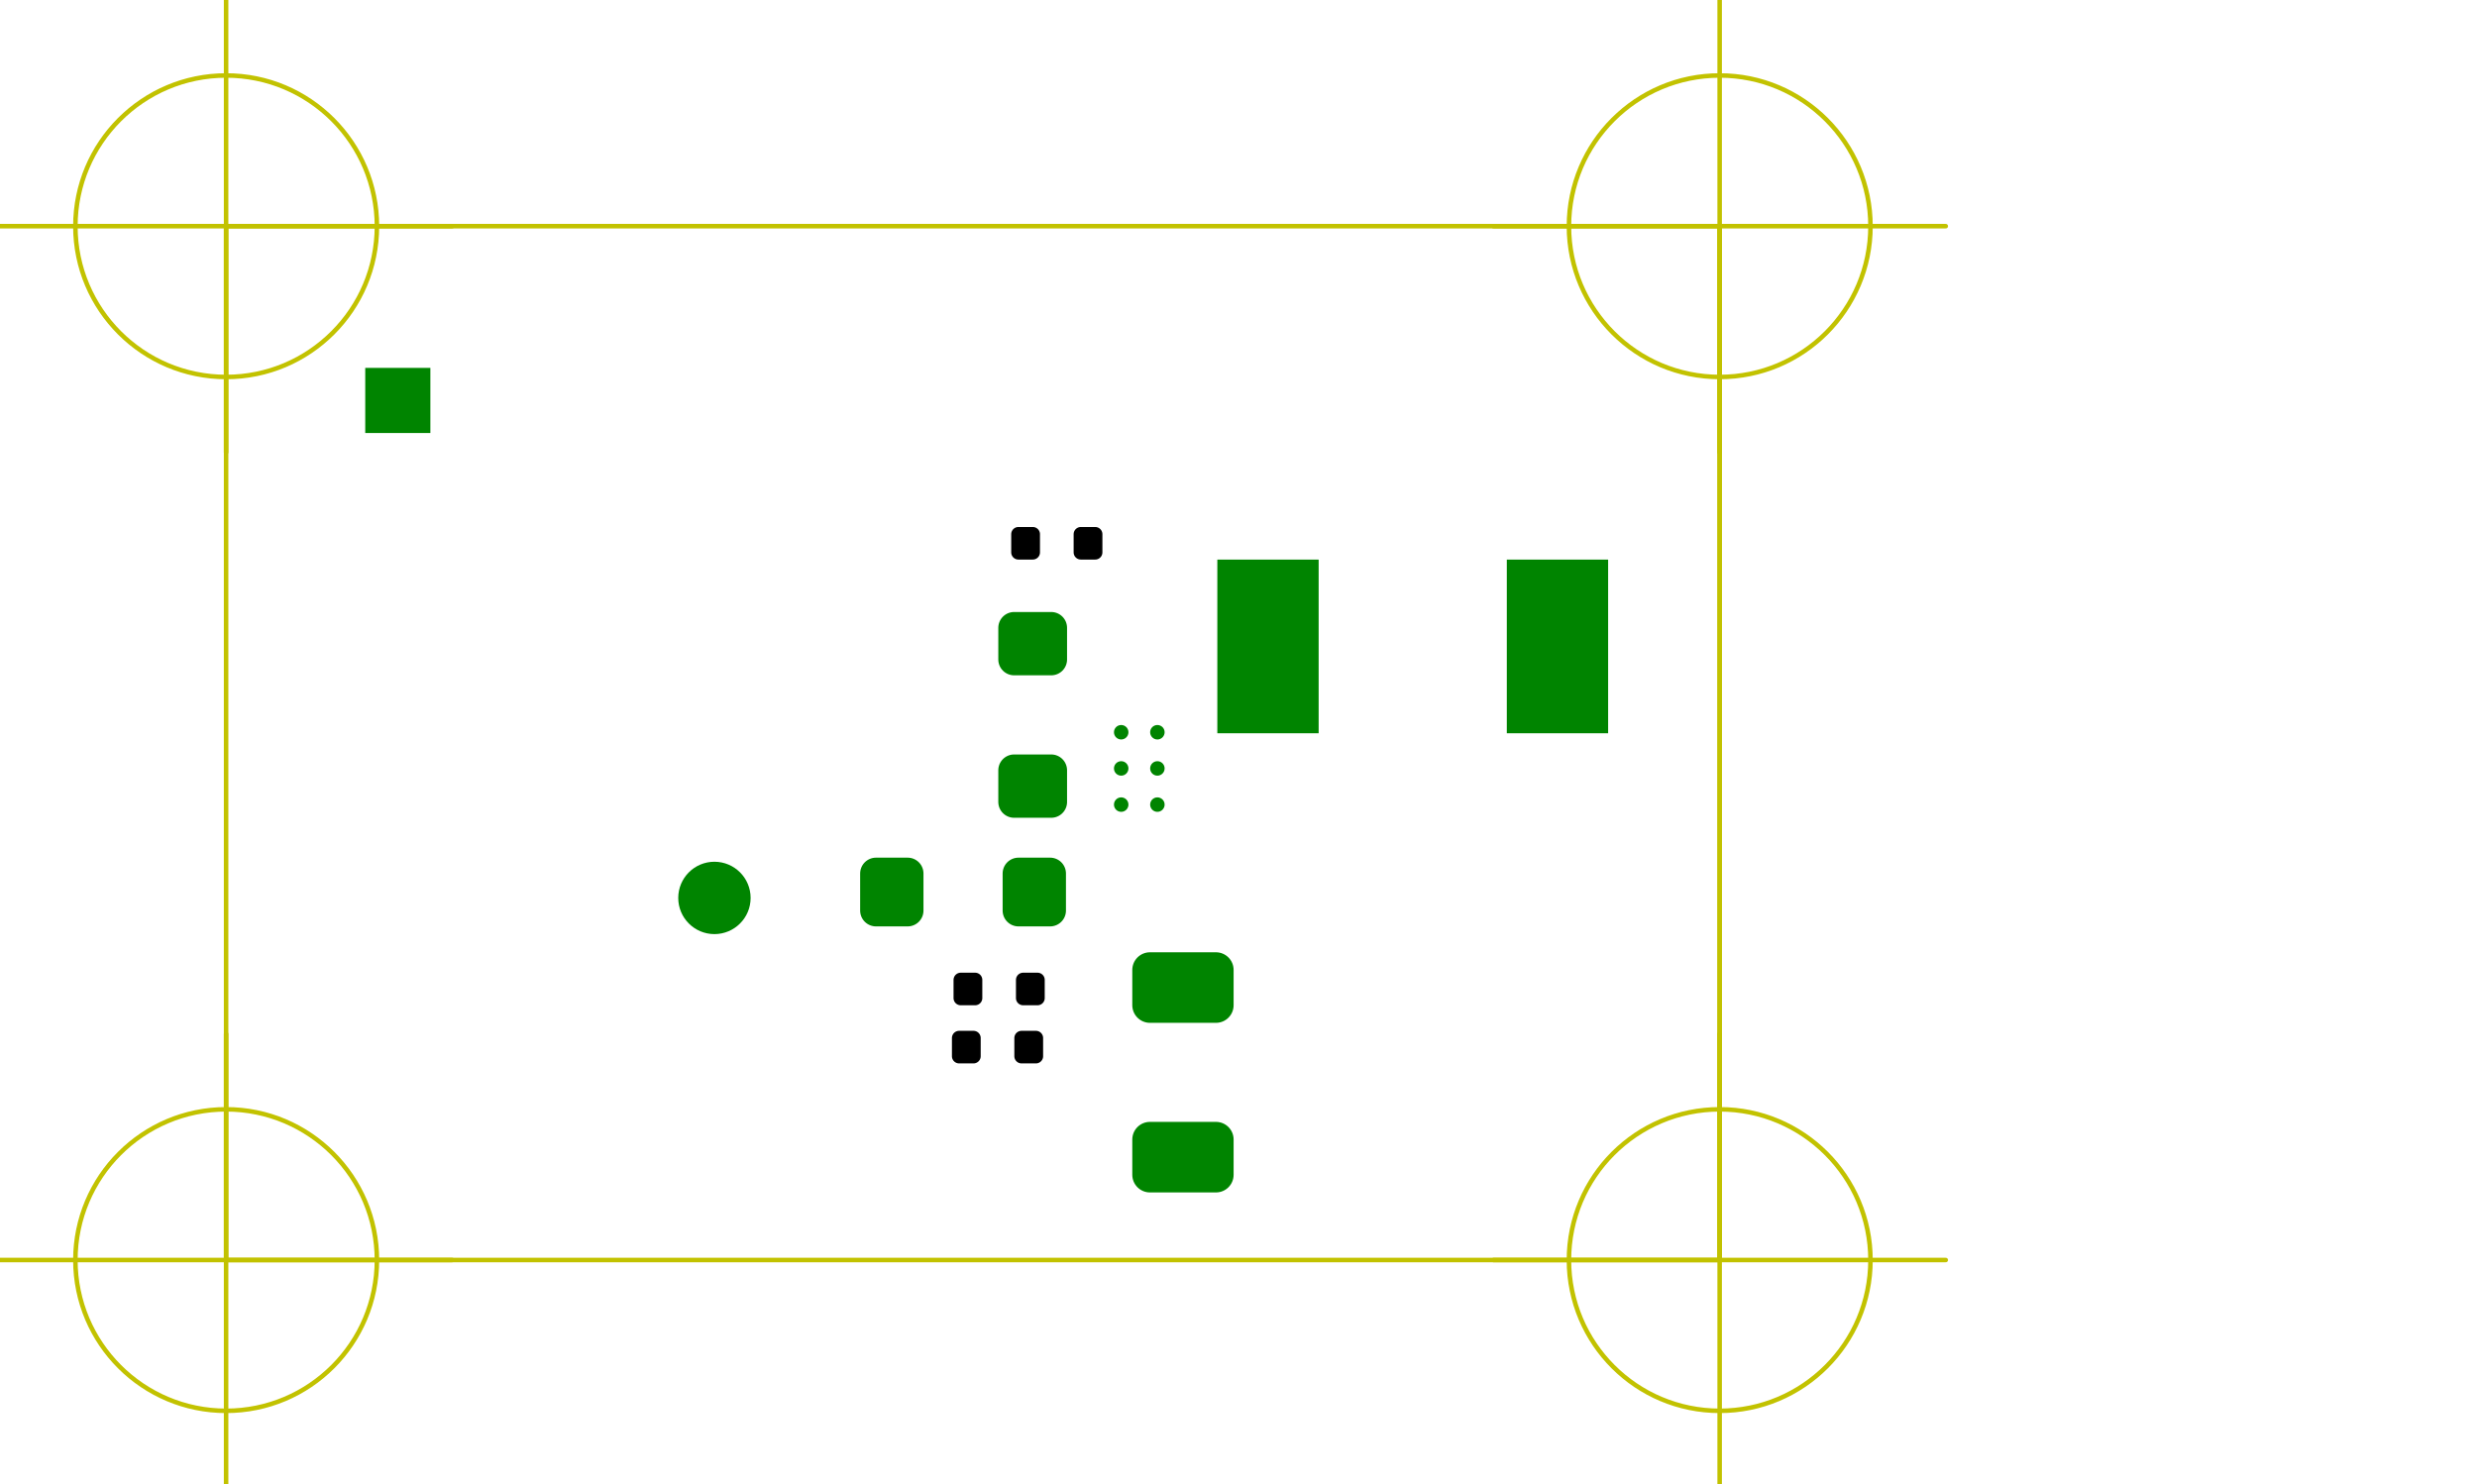 <?xml version="1.0" standalone="no"?>
 <!DOCTYPE svg PUBLIC "-//W3C//DTD SVG 1.1//EN" 
 "http://www.w3.org/Graphics/SVG/1.1/DTD/svg11.dtd"> 
<svg xmlns="http://www.w3.org/2000/svg" version="1.1" 
    width="2.738cm" height="1.641cm" viewBox="0 0 10780 6460 ">
<title>SVG Picture created as Masterproef ultrasonic transmitter-B_Paste.svg date 2021/09/03 16:05:26 </title>
  <desc>Picture generated by PCBNEW </desc>
<g style="fill:#000000; fill-opacity:1;stroke:#000000; stroke-opacity:1;
stroke-linecap:round; stroke-linejoin:round; "
 transform="translate(0 0) scale(1 1)">
</g>
<g style="fill:#000000; fill-opacity:0.0; 
stroke:#000000; stroke-width:-0; stroke-opacity:1; 
stroke-linecap:round; stroke-linejoin:round;">
<g >
</g>
<g style="fill:#008400; fill-opacity:0.0; 
stroke:#008400; stroke-width:-0; stroke-opacity:1; 
stroke-linecap:round; stroke-linejoin:round;">
</g>
<g style="fill:#008400; fill-opacity:0.0; 
stroke:#008400; stroke-width:0; stroke-opacity:1; 
stroke-linecap:round; stroke-linejoin:round;">
</g>
<g style="fill:#008400; fill-opacity:1.0; 
stroke:#008400; stroke-width:0; stroke-opacity:1; 
stroke-linecap:round; stroke-linejoin:round;">
<path style="fill:#008400; fill-opacity:1.0; 
stroke:#008400; stroke-width:0; stroke-opacity:1; 
stroke-linecap:round; stroke-linejoin:round;fill-rule:evenodd;"
d="M 5299.48,4883.08
5306.93,4884.18
5314.24,4886.01
5321.33,4888.55
5328.14,4891.77
5334.6,4895.65
5340.66,4900.14
5346.24,4905.19
5351.3,4910.78
5355.79,4916.83
5359.66,4923.29
5362.88,4930.1
5365.42,4937.19
5367.25,4944.5
5368.35,4951.96
5368.72,4959.48
5368.72,5113.02
5368.35,5120.55
5367.25,5128
5365.42,5135.31
5362.88,5142.4
5359.66,5149.21
5355.79,5155.68
5351.3,5161.73
5346.24,5167.31
5340.66,5172.37
5334.6,5176.86
5328.14,5180.73
5321.33,5183.95
5314.24,5186.49
5306.93,5188.32
5299.48,5189.43
5291.95,5189.8
5004.55,5189.8
4997.03,5189.43
4989.57,5188.32
4982.27,5186.49
4975.17,5183.95
4968.36,5180.73
4961.9,5176.86
4955.85,5172.37
4950.27,5167.31
4945.21,5161.73
4940.72,5155.68
4936.84,5149.21
4933.62,5142.4
4931.09,5135.31
4929.25,5128
4928.15,5120.55
4927.78,5113.02
4927.78,4959.48
4928.15,4951.96
4929.25,4944.5
4931.09,4937.19
4933.62,4930.1
4936.84,4923.29
4940.72,4916.83
4945.21,4910.78
4950.27,4905.19
4955.85,4900.14
4961.9,4895.65
4968.36,4891.77
4975.17,4888.55
4982.27,4886.01
4989.57,4884.18
4997.03,4883.08
5004.55,4882.71
5291.95,4882.71
Z" /> 
<path style="fill:#008400; fill-opacity:1.0; 
stroke:#008400; stroke-width:0; stroke-opacity:1; 
stroke-linecap:round; stroke-linejoin:round;fill-rule:evenodd;"
d="M 5299.48,4144.89
5306.93,4145.99
5314.24,4147.83
5321.33,4150.36
5328.14,4153.58
5334.6,4157.46
5340.66,4161.95
5346.24,4167.01
5351.3,4172.59
5355.79,4178.64
5359.66,4185.1
5362.88,4191.91
5365.42,4199.01
5367.25,4206.31
5368.35,4213.77
5368.72,4221.29
5368.72,4374.83
5368.35,4382.36
5367.25,4389.81
5365.42,4397.12
5362.88,4404.21
5359.66,4411.02
5355.79,4417.49
5351.3,4423.54
5346.24,4429.12
5340.66,4434.18
5334.6,4438.67
5328.14,4442.54
5321.33,4445.76
5314.24,4448.3
5306.93,4450.13
5299.48,4451.24
5291.95,4451.61
5004.55,4451.61
4997.03,4451.24
4989.57,4450.13
4982.27,4448.3
4975.17,4445.76
4968.36,4442.54
4961.9,4438.67
4955.85,4434.18
4950.27,4429.12
4945.21,4423.54
4940.72,4417.49
4936.84,4411.02
4933.62,4404.21
4931.09,4397.12
4929.25,4389.81
4928.15,4382.36
4927.78,4374.83
4927.78,4221.29
4928.15,4213.77
4929.25,4206.31
4931.09,4199.01
4933.62,4191.91
4936.84,4185.1
4940.72,4178.64
4945.21,4172.59
4950.27,4167.01
4955.85,4161.95
4961.9,4157.46
4968.36,4153.58
4975.17,4150.36
4982.27,4147.83
4989.57,4145.99
4997.03,4144.89
5004.55,4144.52
5291.95,4144.52
Z" /> 
</g>
<g >
</g>
<g style="fill:#008400; fill-opacity:1.0; 
stroke:#008400; stroke-width:0; stroke-opacity:1; 
stroke-linecap:round; stroke-linejoin:round;">
<circle cx="3109.23" cy="3907.93" r="157.48" /> 
</g>
<g style="fill:#008400; fill-opacity:1.0; 
stroke:#008400; stroke-width:39.37; stroke-opacity:1; 
stroke-linecap:round; stroke-linejoin:round;">
</g>
<g style="fill:#008400; fill-opacity:1.0; 
stroke:#008400; stroke-width:0; stroke-opacity:1; 
stroke-linecap:round; stroke-linejoin:round;">
<path style="fill:#008400; fill-opacity:1.0; 
stroke:#008400; stroke-width:0; stroke-opacity:1; 
stroke-linecap:round; stroke-linejoin:round;fill-rule:evenodd;"
d="M 1589.54,1884.31
1589.54,1600.84
1873.01,1600.84
1873.01,1884.31
Z" /> 
</g>
<g >
</g>
<g >
</g>
<g >
</g>
<g style="fill:#000000; fill-opacity:1.0; 
stroke:#000000; stroke-width:0; stroke-opacity:1; 
stroke-linecap:round; stroke-linejoin:round;">
<path style="fill:#000000; fill-opacity:1.0; 
stroke:#000000; stroke-width:0; stroke-opacity:1; 
stroke-linecap:round; stroke-linejoin:round;fill-rule:evenodd;"
d="M 4246.81,4233.54
4249.85,4233.99
4252.83,4234.73
4255.72,4235.77
4258.49,4237.08
4261.13,4238.66
4263.6,4240.49
4265.87,4242.55
4267.93,4244.83
4269.76,4247.3
4271.34,4249.93
4272.66,4252.71
4273.69,4255.6
4274.44,4258.58
4274.89,4261.62
4275.04,4264.69
4275.04,4343.82
4274.89,4346.89
4274.44,4349.93
4273.69,4352.9
4272.66,4355.8
4271.34,4358.57
4269.76,4361.21
4267.93,4363.67
4265.87,4365.95
4263.6,4368.01
4261.13,4369.84
4258.49,4371.42
4255.72,4372.74
4252.83,4373.77
4249.85,4374.52
4246.81,4374.97
4243.74,4375.12
4181.14,4375.12
4178.07,4374.97
4175.04,4374.52
4172.06,4373.77
4169.16,4372.74
4166.39,4371.42
4163.75,4369.84
4161.29,4368.01
4159.01,4365.95
4156.95,4363.67
4155.12,4361.21
4153.54,4358.57
4152.23,4355.8
4151.19,4352.9
4150.44,4349.93
4149.99,4346.89
4149.84,4343.82
4149.84,4264.69
4149.99,4261.62
4150.44,4258.58
4151.19,4255.6
4152.23,4252.71
4153.54,4249.93
4155.12,4247.3
4156.95,4244.83
4159.01,4242.55
4161.29,4240.49
4163.75,4238.66
4166.39,4237.08
4169.16,4235.77
4172.06,4234.73
4175.04,4233.99
4178.07,4233.54
4181.14,4233.39
4243.74,4233.39
Z" /> 
<path style="fill:#000000; fill-opacity:1.0; 
stroke:#000000; stroke-width:0; stroke-opacity:1; 
stroke-linecap:round; stroke-linejoin:round;fill-rule:evenodd;"
d="M 4518.46,4233.54
4521.5,4233.99
4524.48,4234.73
4527.37,4235.77
4530.15,4237.08
4532.78,4238.66
4535.25,4240.49
4537.53,4242.55
4539.59,4244.83
4541.42,4247.3
4543,4249.93
4544.31,4252.71
4545.35,4255.6
4546.09,4258.58
4546.54,4261.62
4546.69,4264.69
4546.69,4343.82
4546.54,4346.89
4546.09,4349.93
4545.35,4352.9
4544.31,4355.8
4543,4358.57
4541.42,4361.21
4539.59,4363.67
4537.53,4365.95
4535.25,4368.01
4532.78,4369.84
4530.15,4371.42
4527.37,4372.74
4524.48,4373.77
4521.5,4374.52
4518.46,4374.97
4515.39,4375.12
4452.8,4375.12
4449.73,4374.97
4446.69,4374.52
4443.71,4373.77
4440.82,4372.74
4438.04,4371.42
4435.41,4369.84
4432.94,4368.01
4430.66,4365.95
4428.6,4363.67
4426.77,4361.21
4425.19,4358.57
4423.88,4355.8
4422.84,4352.9
4422.1,4349.93
4421.65,4346.89
4421.5,4343.82
4421.5,4264.69
4421.65,4261.62
4422.1,4258.58
4422.84,4255.6
4423.88,4252.71
4425.19,4249.93
4426.77,4247.3
4428.6,4244.83
4430.66,4242.55
4432.94,4240.49
4435.41,4238.66
4438.04,4237.08
4440.82,4235.77
4443.71,4234.73
4446.69,4233.99
4449.73,4233.54
4452.8,4233.39
4515.39,4233.39
Z" /> 
</g>
<g >
</g>
<g style="fill:#008400; fill-opacity:1.0; 
stroke:#008400; stroke-width:0; stroke-opacity:1; 
stroke-linecap:round; stroke-linejoin:round;">
<circle cx="5036.99" cy="3186.77" r="31.496" /> 
</g>
<g style="fill:#008400; fill-opacity:1.0; 
stroke:#008400; stroke-width:39.37; stroke-opacity:1; 
stroke-linecap:round; stroke-linejoin:round;">
</g>
<g style="fill:#008400; fill-opacity:1.0; 
stroke:#008400; stroke-width:0; stroke-opacity:1; 
stroke-linecap:round; stroke-linejoin:round;">
<circle cx="4879.51" cy="3186.77" r="31.496" /> 
</g>
<g style="fill:#008400; fill-opacity:1.0; 
stroke:#008400; stroke-width:39.37; stroke-opacity:1; 
stroke-linecap:round; stroke-linejoin:round;">
</g>
<g style="fill:#008400; fill-opacity:1.0; 
stroke:#008400; stroke-width:0; stroke-opacity:1; 
stroke-linecap:round; stroke-linejoin:round;">
<circle cx="5036.99" cy="3344.25" r="31.496" /> 
</g>
<g style="fill:#008400; fill-opacity:1.0; 
stroke:#008400; stroke-width:39.37; stroke-opacity:1; 
stroke-linecap:round; stroke-linejoin:round;">
</g>
<g style="fill:#008400; fill-opacity:1.0; 
stroke:#008400; stroke-width:0; stroke-opacity:1; 
stroke-linecap:round; stroke-linejoin:round;">
<circle cx="4879.51" cy="3344.25" r="31.496" /> 
</g>
<g style="fill:#008400; fill-opacity:1.0; 
stroke:#008400; stroke-width:39.37; stroke-opacity:1; 
stroke-linecap:round; stroke-linejoin:round;">
</g>
<g style="fill:#008400; fill-opacity:1.0; 
stroke:#008400; stroke-width:0; stroke-opacity:1; 
stroke-linecap:round; stroke-linejoin:round;">
<circle cx="5036.99" cy="3501.73" r="31.496" /> 
</g>
<g style="fill:#008400; fill-opacity:1.0; 
stroke:#008400; stroke-width:39.37; stroke-opacity:1; 
stroke-linecap:round; stroke-linejoin:round;">
</g>
<g style="fill:#008400; fill-opacity:1.0; 
stroke:#008400; stroke-width:0; stroke-opacity:1; 
stroke-linecap:round; stroke-linejoin:round;">
<circle cx="4879.51" cy="3501.73" r="31.496" /> 
</g>
<g style="fill:#008400; fill-opacity:1.0; 
stroke:#008400; stroke-width:39.37; stroke-opacity:1; 
stroke-linecap:round; stroke-linejoin:round;">
</g>
<g >
</g>
<g >
</g>
<g style="fill:#008400; fill-opacity:1.0; 
stroke:#008400; stroke-width:39.37; stroke-opacity:1; 
stroke-linecap:round; stroke-linejoin:round;">
</g>
<g style="fill:#008400; fill-opacity:1.0; 
stroke:#008400; stroke-width:0; stroke-opacity:1; 
stroke-linecap:round; stroke-linejoin:round;">
<path style="fill:#008400; fill-opacity:1.0; 
stroke:#008400; stroke-width:0; stroke-opacity:1; 
stroke-linecap:round; stroke-linejoin:round;fill-rule:evenodd;"
d="M 5738.8,2435.3
5738.8,3191.2
5297.86,3191.2
5297.86,2435.3
Z" /> 
<path style="fill:#008400; fill-opacity:1.0; 
stroke:#008400; stroke-width:0; stroke-opacity:1; 
stroke-linecap:round; stroke-linejoin:round;fill-rule:evenodd;"
d="M 6998.65,2435.3
6998.65,3191.2
6557.7,3191.2
6557.7,2435.3
Z" /> 
</g>
<g >
</g>
<g >
</g>
<g >
</g>
<g >
</g>
<g >
</g>
<g style="fill:#008400; fill-opacity:1.0; 
stroke:#008400; stroke-width:0; stroke-opacity:1; 
stroke-linecap:round; stroke-linejoin:round;">
<path style="fill:#008400; fill-opacity:1.0; 
stroke:#008400; stroke-width:0; stroke-opacity:1; 
stroke-linecap:round; stroke-linejoin:round;fill-rule:evenodd;"
d="M 3956.86,3732.98
3963.55,3733.97
3970.11,3735.61
3976.48,3737.89
3982.59,3740.78
3988.39,3744.26
3993.82,3748.28
3998.83,3752.83
4003.37,3757.84
4007.4,3763.27
4010.87,3769.07
4013.76,3775.18
4016.04,3781.54
4017.68,3788.1
4018.68,3794.79
4019.01,3801.54
4019.01,3962.96
4018.68,3969.71
4017.68,3976.4
4016.04,3982.96
4013.76,3989.33
4010.87,3995.44
4007.4,4001.24
4003.37,4006.67
3998.83,4011.68
3993.82,4016.22
3988.39,4020.25
3982.59,4023.72
3976.48,4026.61
3970.11,4028.89
3963.55,4030.53
3956.86,4031.53
3950.11,4031.86
3812.31,4031.86
3805.56,4031.53
3798.87,4030.53
3792.31,4028.89
3785.95,4026.61
3779.84,4023.72
3774.04,4020.25
3768.61,4016.22
3763.6,4011.68
3759.06,4006.67
3755.03,4001.24
3751.55,3995.44
3748.66,3989.33
3746.38,3982.96
3744.74,3976.4
3743.75,3969.71
3743.42,3962.96
3743.42,3801.54
3743.75,3794.79
3744.74,3788.1
3746.38,3781.54
3748.66,3775.18
3751.55,3769.07
3755.03,3763.27
3759.06,3757.84
3763.6,3752.83
3768.61,3748.28
3774.04,3744.26
3779.84,3740.78
3785.95,3737.89
3792.31,3735.61
3798.87,3733.97
3805.56,3732.98
3812.31,3732.65
3950.11,3732.65
Z" /> 
<path style="fill:#008400; fill-opacity:1.0; 
stroke:#008400; stroke-width:0; stroke-opacity:1; 
stroke-linecap:round; stroke-linejoin:round;fill-rule:evenodd;"
d="M 4576.94,3732.98
4583.63,3733.97
4590.19,3735.61
4596.56,3737.89
4602.67,3740.78
4608.47,3744.26
4613.9,3748.28
4618.91,3752.83
4623.45,3757.84
4627.48,3763.27
4630.95,3769.07
4633.84,3775.18
4636.12,3781.54
4637.76,3788.1
4638.75,3794.79
4639.09,3801.54
4639.09,3962.96
4638.75,3969.71
4637.76,3976.4
4636.12,3982.96
4633.84,3989.33
4630.95,3995.44
4627.48,4001.24
4623.45,4006.67
4618.91,4011.68
4613.9,4016.22
4608.47,4020.25
4602.67,4023.72
4596.56,4026.61
4590.19,4028.89
4583.63,4030.53
4576.94,4031.53
4570.19,4031.86
4432.39,4031.86
4425.64,4031.53
4418.95,4030.53
4412.39,4028.89
4406.03,4026.61
4399.92,4023.72
4394.12,4020.25
4388.69,4016.22
4383.68,4011.68
4379.14,4006.67
4375.11,4001.24
4371.63,3995.44
4368.74,3989.33
4366.46,3982.96
4364.82,3976.4
4363.83,3969.71
4363.5,3962.96
4363.5,3801.54
4363.83,3794.79
4364.82,3788.1
4366.46,3781.54
4368.74,3775.18
4371.63,3769.07
4375.11,3763.27
4379.14,3757.84
4383.68,3752.83
4388.69,3748.28
4394.12,3744.26
4399.92,3740.78
4406.03,3737.89
4412.39,3735.61
4418.95,3733.97
4425.64,3732.98
4432.39,3732.65
4570.19,3732.65
Z" /> 
</g>
<g >
</g>
<g style="fill:#008400; fill-opacity:1.0; 
stroke:#008400; stroke-width:0; stroke-opacity:1; 
stroke-linecap:round; stroke-linejoin:round;">
<path style="fill:#008400; fill-opacity:1.0; 
stroke:#008400; stroke-width:0; stroke-opacity:1; 
stroke-linecap:round; stroke-linejoin:round;fill-rule:evenodd;"
d="M 4581.71,3283.79
4588.4,3284.78
4594.96,3286.42
4601.33,3288.7
4607.44,3291.59
4613.24,3295.07
4618.67,3299.1
4623.68,3303.64
4628.22,3308.65
4632.25,3314.08
4635.72,3319.88
4638.61,3325.99
4640.89,3332.35
4642.53,3338.91
4643.53,3345.6
4643.86,3352.35
4643.86,3490.15
4643.53,3496.9
4642.53,3503.59
4640.89,3510.15
4638.61,3516.52
4635.72,3522.63
4632.25,3528.43
4628.22,3533.86
4623.68,3538.87
4618.67,3543.41
4613.24,3547.44
4607.44,3550.91
4601.33,3553.8
4594.96,3556.08
4588.4,3557.72
4581.71,3558.72
4574.96,3559.05
4413.54,3559.05
4406.79,3558.72
4400.1,3557.72
4393.54,3556.08
4387.18,3553.8
4381.07,3550.91
4375.27,3547.44
4369.84,3543.41
4364.83,3538.87
4360.28,3533.86
4356.26,3528.43
4352.78,3522.63
4349.89,3516.52
4347.61,3510.15
4345.97,3503.59
4344.98,3496.9
4344.65,3490.15
4344.65,3352.35
4344.98,3345.6
4345.97,3338.91
4347.61,3332.35
4349.89,3325.99
4352.78,3319.88
4356.26,3314.08
4360.28,3308.65
4364.83,3303.64
4369.84,3299.1
4375.27,3295.07
4381.07,3291.59
4387.18,3288.7
4393.54,3286.42
4400.1,3284.78
4406.79,3283.79
4413.54,3283.46
4574.96,3283.46
Z" /> 
<path style="fill:#008400; fill-opacity:1.0; 
stroke:#008400; stroke-width:0; stroke-opacity:1; 
stroke-linecap:round; stroke-linejoin:round;fill-rule:evenodd;"
d="M 4581.71,2663.71
4588.4,2664.7
4594.96,2666.34
4601.33,2668.62
4607.44,2671.51
4613.24,2674.99
4618.67,2679.02
4623.68,2683.56
4628.22,2688.57
4632.25,2694
4635.72,2699.8
4638.61,2705.91
4640.89,2712.28
4642.53,2718.83
4643.53,2725.52
4643.86,2732.28
4643.86,2870.07
4643.53,2876.82
4642.53,2883.51
4640.89,2890.07
4638.61,2896.44
4635.72,2902.55
4632.25,2908.35
4628.22,2913.78
4623.68,2918.79
4618.67,2923.33
4613.24,2927.36
4607.44,2930.83
4601.33,2933.72
4594.96,2936
4588.4,2937.64
4581.71,2938.64
4574.96,2938.97
4413.54,2938.97
4406.79,2938.64
4400.1,2937.64
4393.54,2936
4387.18,2933.72
4381.07,2930.83
4375.27,2927.36
4369.84,2923.33
4364.83,2918.79
4360.28,2913.78
4356.26,2908.35
4352.78,2902.55
4349.89,2896.44
4347.61,2890.07
4345.97,2883.51
4344.98,2876.82
4344.65,2870.07
4344.65,2732.28
4344.98,2725.52
4345.97,2718.83
4347.61,2712.28
4349.89,2705.91
4352.78,2699.8
4356.26,2694
4360.28,2688.57
4364.83,2683.56
4369.84,2679.02
4375.27,2674.99
4381.07,2671.51
4387.18,2668.62
4393.54,2666.34
4400.1,2664.7
4406.79,2663.71
4413.54,2663.38
4574.96,2663.38
Z" /> 
</g>
<g >
</g>
<g >
</g>
<g >
</g>
<g >
</g>
<g >
</g>
<g >
</g>
<g style="fill:#000000; fill-opacity:1.0; 
stroke:#000000; stroke-width:0; stroke-opacity:1; 
stroke-linecap:round; stroke-linejoin:round;">
<path style="fill:#000000; fill-opacity:1.0; 
stroke:#000000; stroke-width:0; stroke-opacity:1; 
stroke-linecap:round; stroke-linejoin:round;fill-rule:evenodd;"
d="M 4239.79,4486.54
4242.83,4486.99
4245.81,4487.73
4248.7,4488.77
4251.48,4490.08
4254.11,4491.66
4256.58,4493.49
4258.86,4495.55
4260.92,4497.83
4262.75,4500.3
4264.33,4502.93
4265.64,4505.71
4266.68,4508.6
4267.42,4511.58
4267.87,4514.62
4268.02,4517.69
4268.02,4596.82
4267.87,4599.89
4267.42,4602.93
4266.68,4605.9
4265.64,4608.8
4264.33,4611.57
4262.75,4614.21
4260.92,4616.67
4258.86,4618.95
4256.58,4621.01
4254.11,4622.84
4251.48,4624.42
4248.7,4625.74
4245.81,4626.77
4242.83,4627.52
4239.79,4627.97
4236.72,4628.12
4174.13,4628.12
4171.06,4627.97
4168.02,4627.52
4165.04,4626.77
4162.15,4625.74
4159.37,4624.42
4156.74,4622.84
4154.27,4621.01
4151.99,4618.95
4149.93,4616.67
4148.1,4614.21
4146.52,4611.57
4145.21,4608.8
4144.17,4605.9
4143.43,4602.93
4142.98,4599.89
4142.83,4596.82
4142.83,4517.69
4142.98,4514.62
4143.43,4511.58
4144.17,4508.6
4145.21,4505.71
4146.52,4502.93
4148.1,4500.3
4149.93,4497.83
4151.99,4495.55
4154.27,4493.49
4156.74,4491.66
4159.37,4490.08
4162.15,4488.77
4165.04,4487.73
4168.02,4486.99
4171.06,4486.54
4174.13,4486.39
4236.72,4486.39
Z" /> 
<path style="fill:#000000; fill-opacity:1.0; 
stroke:#000000; stroke-width:0; stroke-opacity:1; 
stroke-linecap:round; stroke-linejoin:round;fill-rule:evenodd;"
d="M 4511.45,4486.54
4514.48,4486.99
4517.46,4487.73
4520.36,4488.77
4523.13,4490.08
4525.77,4491.66
4528.23,4493.49
4530.51,4495.55
4532.57,4497.83
4534.4,4500.3
4535.98,4502.93
4537.29,4505.71
4538.33,4508.6
4539.08,4511.58
4539.53,4514.62
4539.68,4517.69
4539.68,4596.82
4539.53,4599.89
4539.08,4602.93
4538.33,4605.9
4537.29,4608.8
4535.98,4611.57
4534.4,4614.21
4532.57,4616.67
4530.51,4618.95
4528.23,4621.01
4525.77,4622.84
4523.13,4624.42
4520.36,4625.74
4517.46,4626.77
4514.48,4627.52
4511.45,4627.97
4508.38,4628.12
4445.78,4628.12
4442.71,4627.97
4439.67,4627.52
4436.69,4626.77
4433.8,4625.74
4431.03,4624.42
4428.39,4622.84
4425.92,4621.01
4423.65,4618.95
4421.59,4616.67
4419.76,4614.21
4418.18,4611.57
4416.86,4608.8
4415.83,4605.9
4415.08,4602.93
4414.63,4599.89
4414.48,4596.82
4414.48,4517.69
4414.63,4514.62
4415.08,4511.58
4415.83,4508.6
4416.86,4505.71
4418.18,4502.93
4419.76,4500.3
4421.59,4497.83
4423.65,4495.55
4425.92,4493.49
4428.39,4491.66
4431.03,4490.08
4433.8,4488.77
4436.69,4487.73
4439.67,4486.99
4442.71,4486.54
4445.78,4486.39
4508.38,4486.39
Z" /> 
</g>
<g >
</g>
<g style="fill:#000000; fill-opacity:1.0; 
stroke:#000000; stroke-width:0; stroke-opacity:1; 
stroke-linecap:round; stroke-linejoin:round;">
<path style="fill:#000000; fill-opacity:1.0; 
stroke:#000000; stroke-width:0; stroke-opacity:1; 
stroke-linecap:round; stroke-linejoin:round;fill-rule:evenodd;"
d="M 4497.81,2293.54
4500.85,2293.99
4503.83,2294.73
4506.72,2295.77
4509.49,2297.08
4512.13,2298.66
4514.6,2300.49
4516.87,2302.55
4518.93,2304.83
4520.76,2307.3
4522.34,2309.93
4523.66,2312.71
4524.69,2315.6
4525.44,2318.58
4525.89,2321.62
4526.04,2324.69
4526.04,2403.82
4525.89,2406.89
4525.44,2409.93
4524.69,2412.9
4523.66,2415.8
4522.34,2418.57
4520.76,2421.21
4518.93,2423.67
4516.87,2425.95
4514.6,2428.01
4512.13,2429.84
4509.49,2431.42
4506.72,2432.74
4503.83,2433.77
4500.85,2434.52
4497.81,2434.97
4494.74,2435.12
4432.14,2435.12
4429.07,2434.97
4426.04,2434.52
4423.06,2433.77
4420.16,2432.74
4417.39,2431.42
4414.75,2429.84
4412.29,2428.01
4410.01,2425.95
4407.95,2423.67
4406.12,2421.21
4404.54,2418.57
4403.23,2415.8
4402.19,2412.9
4401.44,2409.93
4400.99,2406.89
4400.84,2403.82
4400.84,2324.69
4400.99,2321.62
4401.44,2318.58
4402.19,2315.6
4403.23,2312.71
4404.54,2309.93
4406.12,2307.3
4407.95,2304.83
4410.01,2302.55
4412.29,2300.49
4414.75,2298.66
4417.39,2297.08
4420.16,2295.77
4423.06,2294.73
4426.04,2293.99
4429.07,2293.54
4432.14,2293.39
4494.74,2293.39
Z" /> 
<path style="fill:#000000; fill-opacity:1.0; 
stroke:#000000; stroke-width:0; stroke-opacity:1; 
stroke-linecap:round; stroke-linejoin:round;fill-rule:evenodd;"
d="M 4769.46,2293.54
4772.5,2293.99
4775.48,2294.73
4778.37,2295.77
4781.15,2297.08
4783.78,2298.66
4786.25,2300.49
4788.53,2302.55
4790.59,2304.83
4792.42,2307.3
4794,2309.93
4795.31,2312.71
4796.35,2315.6
4797.09,2318.58
4797.54,2321.62
4797.69,2324.69
4797.69,2403.82
4797.54,2406.89
4797.09,2409.93
4796.35,2412.9
4795.31,2415.8
4794,2418.57
4792.42,2421.21
4790.59,2423.67
4788.53,2425.95
4786.25,2428.01
4783.78,2429.84
4781.15,2431.42
4778.37,2432.74
4775.48,2433.77
4772.5,2434.52
4769.46,2434.97
4766.39,2435.12
4703.8,2435.12
4700.73,2434.97
4697.69,2434.52
4694.71,2433.77
4691.82,2432.74
4689.04,2431.42
4686.41,2429.84
4683.94,2428.01
4681.66,2425.95
4679.6,2423.67
4677.77,2421.21
4676.19,2418.57
4674.88,2415.8
4673.84,2412.9
4673.1,2409.93
4672.65,2406.89
4672.5,2403.82
4672.5,2324.69
4672.65,2321.62
4673.1,2318.58
4673.84,2315.6
4674.88,2312.71
4676.19,2309.93
4677.77,2307.3
4679.6,2304.83
4681.66,2302.55
4683.94,2300.49
4686.41,2298.66
4689.04,2297.08
4691.82,2295.77
4694.71,2294.73
4697.69,2293.99
4700.73,2293.54
4703.8,2293.39
4766.39,2293.39
Z" /> 
</g>
<g >
</g>
<g >
</g>
<g >
</g>
</g>
<g style="fill:#000000; fill-opacity:1.0; 
stroke:#000000; stroke-width:0; stroke-opacity:1; 
stroke-linecap:round; stroke-linejoin:round;">
</g>
<g style="fill:#C2C200; fill-opacity:1.0; 
stroke:#C2C200; stroke-width:0; stroke-opacity:1; 
stroke-linecap:round; stroke-linejoin:round;">
</g>
<g style="fill:#C2C200; fill-opacity:1.0; 
stroke:#C2C200; stroke-width:19.685; stroke-opacity:1; 
stroke-linecap:round; stroke-linejoin:round;">
</g>
<g style="fill:#C2C200; fill-opacity:0.0; 
stroke:#C2C200; stroke-width:19.685; stroke-opacity:1; 
stroke-linecap:round; stroke-linejoin:round;">
<path d="M984 984
L984 5484
" />
<path d="M7484 5484
L984 5484
" />
<path d="M7484 984
L7484 5484
" />
<path d="M7484 5484
L7484 984
" />
<path d="M984 984
L7484 984
" />
<circle cx="984.252" cy="984.252" r="656.168" /> 
<path d="M0 984
L1968 984
" />
<path d="M984 0
L984 1968
" />
<circle cx="7484.25" cy="5484.25" r="656.168" /> 
<path d="M6500 5484
L8468 5484
" />
<path d="M7484 4500
L7484 6468
" />
<circle cx="7484.25" cy="984.252" r="656.168" /> 
<path d="M6500 984
L8468 984
" />
<path d="M7484 0
L7484 1968
" />
<circle cx="984.252" cy="5484.25" r="656.168" /> 
<path d="M0 5484
L1968 5484
" />
<path d="M984 4500
L984 6468
" />
<g >
</g>
<g >
</g>
<g >
</g>
<g >
</g>
<g >
</g>
<g >
</g>
<g >
</g>
<g >
</g>
<g >
</g>
<g >
</g>
<g >
</g>
<g >
</g>
<g >
</g>
<g >
</g>
<g >
</g>
<g >
</g>
<g >
</g>
<g >
</g>
<g >
</g>
<g >
</g>
<g >
</g>
<g >
</g>
</g> 
</svg>
